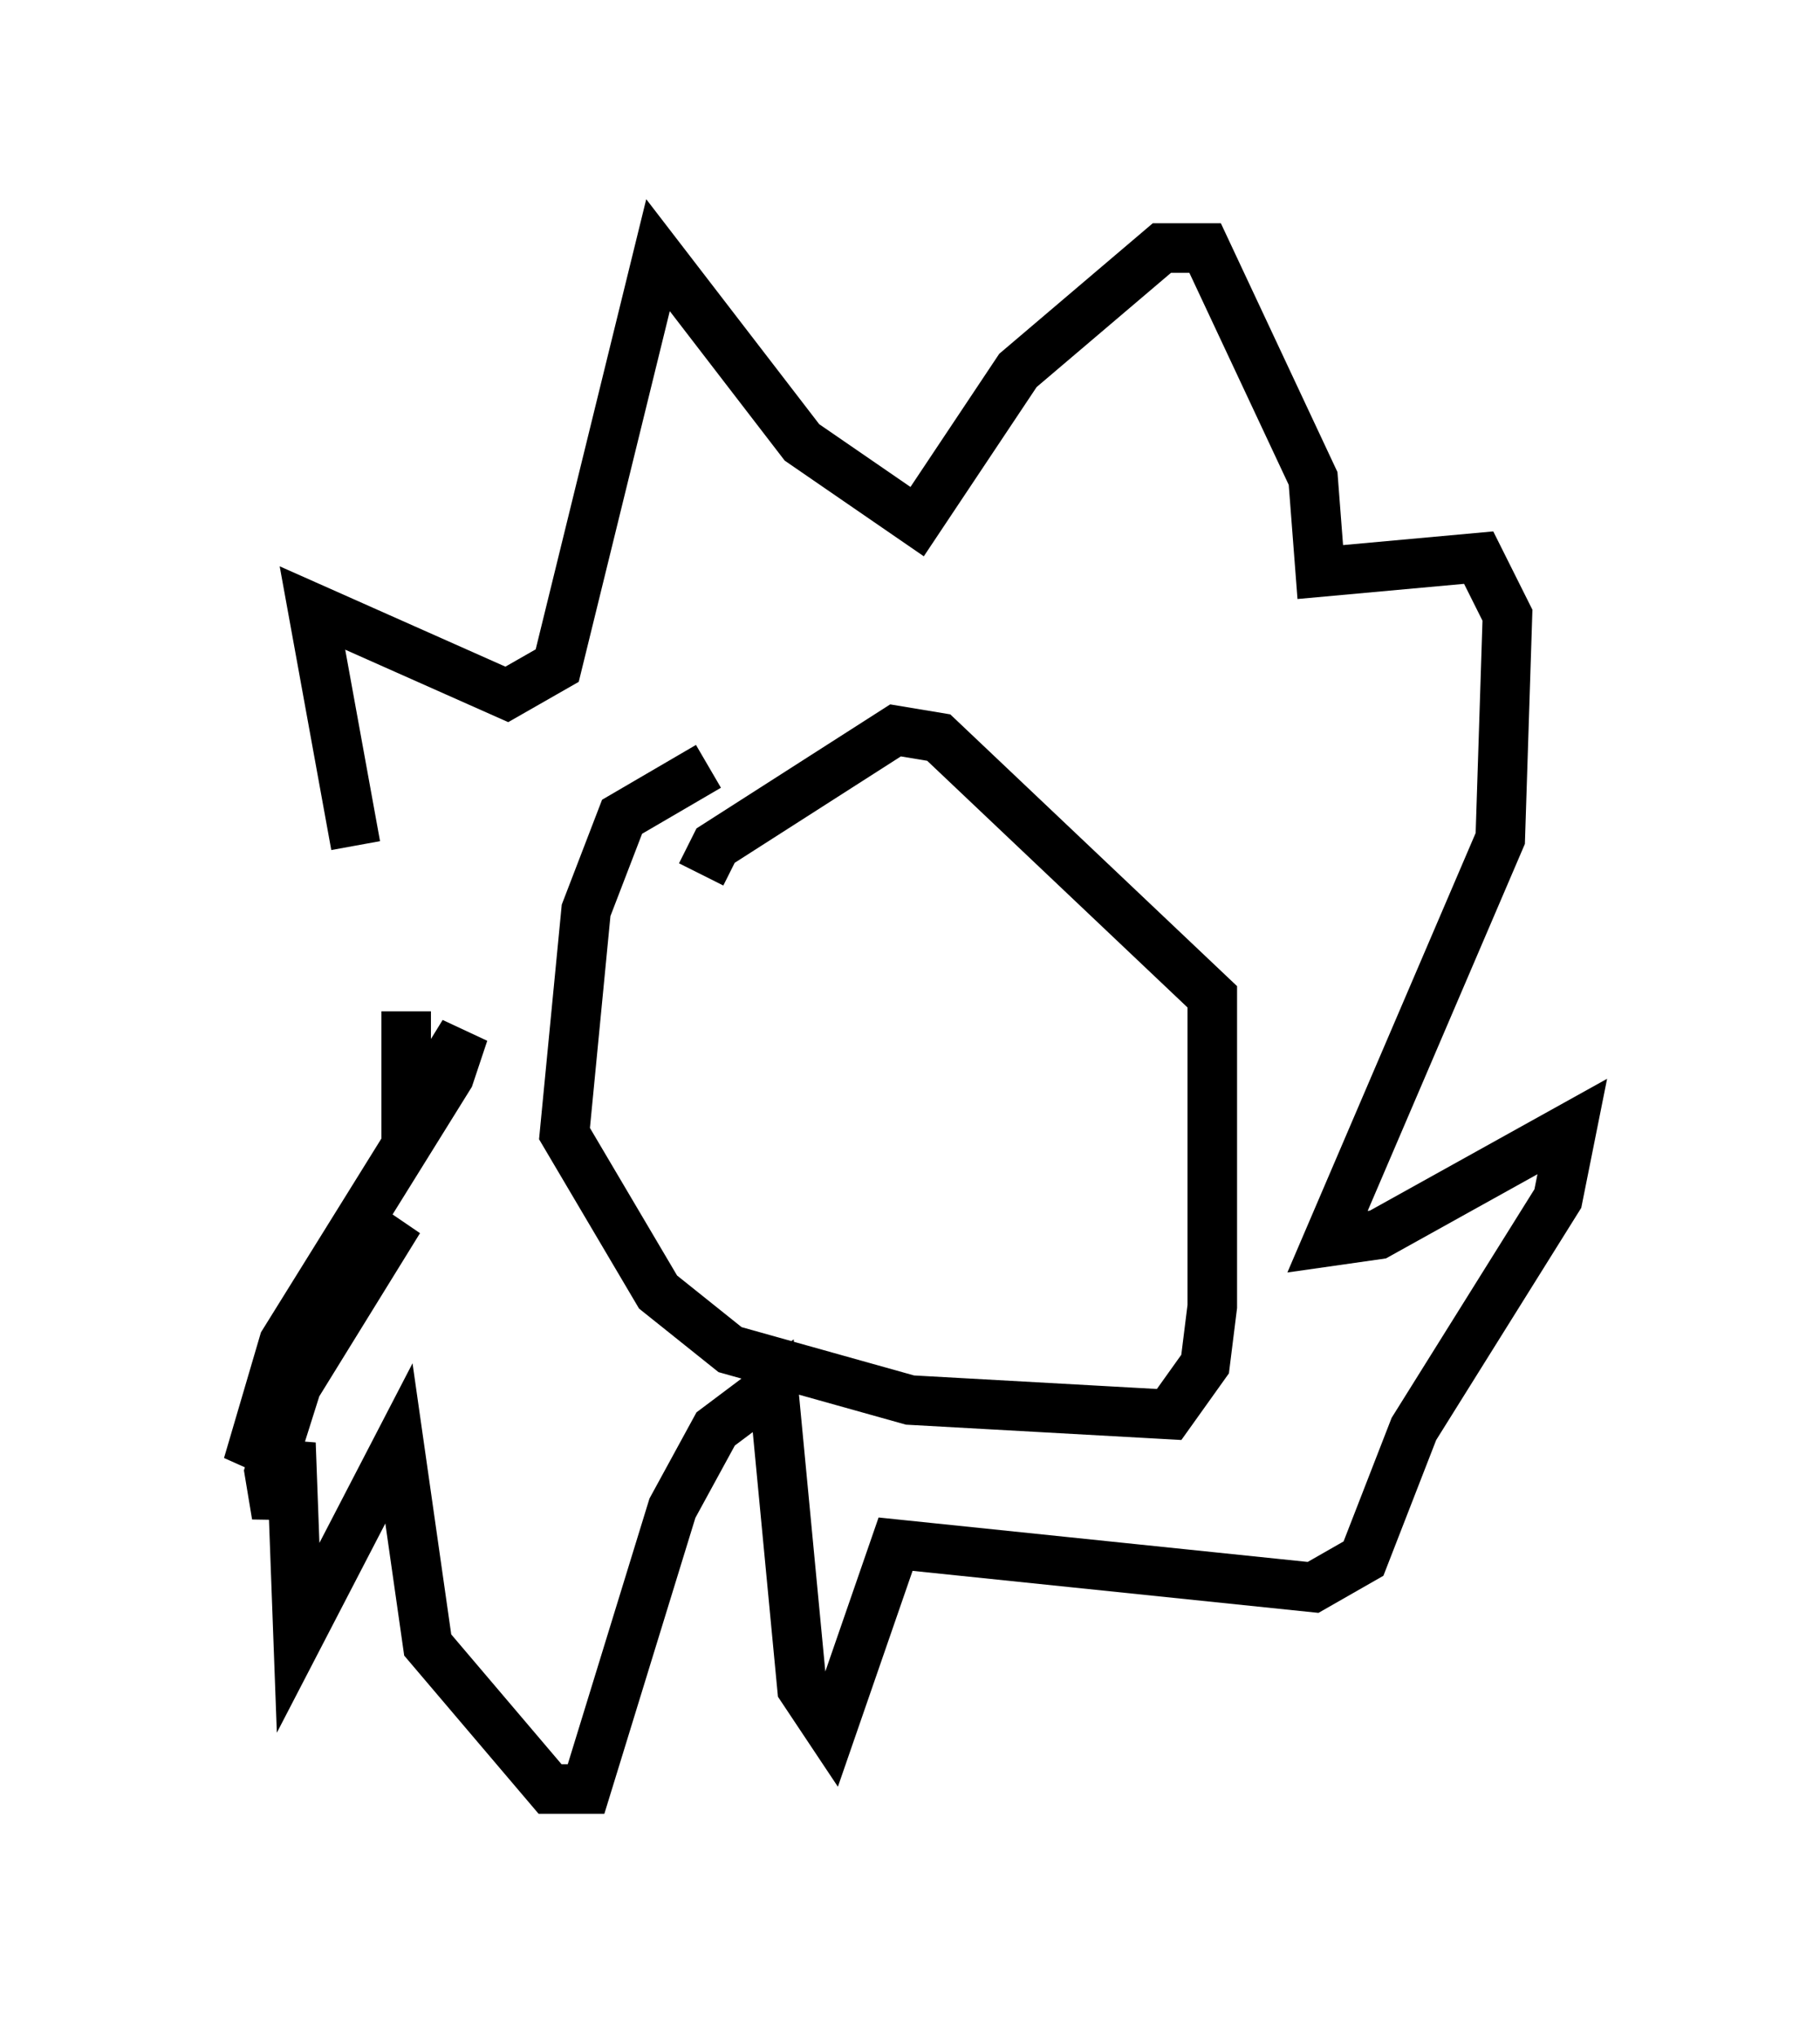 <?xml version="1.0" encoding="utf-8" ?>
<svg baseProfile="full" height="41.084" version="1.1" width="36.726" xmlns="http://www.w3.org/2000/svg" xmlns:ev="http://www.w3.org/2001/xml-events" xmlns:xlink="http://www.w3.org/1999/xlink"><defs /><rect fill="white" height="41.084" width="36.726" x="0" y="0" /><path d="M17.056, 15.313 m-2.76, 0.145 l-1.743, 1.017 -0.726, 1.888 l-0.436, 4.503 1.888, 3.196 l1.453, 1.162 3.631, 1.017 l5.229, 0.291 0.726, -1.017 l0.145, -1.162 0.0, -6.246 l-5.52, -5.229 -0.872, -0.145 l-3.631, 2.324 -0.291, 0.581 m-6.972, -0.581 l-0.872, -4.793 3.922, 1.743 l1.017, -0.581 2.034, -8.279 l2.905, 3.777 2.324, 1.598 l2.034, -3.05 2.905, -2.469 l0.872, 0.0 2.179, 4.648 l0.145, 1.888 3.196, -0.291 l0.581, 1.162 -0.145, 4.503 l-3.486, 8.134 1.017, -0.145 l3.922, -2.179 -0.291, 1.453 l-2.905, 4.648 -1.017, 2.615 l-1.017, 0.581 -8.425, -0.872 l-1.307, 3.777 -0.581, -0.872 l-0.581, -6.101 -1.162, 0.872 l-0.872, 1.598 -1.743, 5.665 l-0.726, 0.0 -2.469, -2.905 l-0.581, -4.067 -2.034, 3.922 l-0.145, -3.922 -0.291, 1.453 l-0.145, -0.872 0.872, -2.76 l1.743, -2.324 -3.05, 4.939 l0.726, -2.469 3.341, -5.374 l0.291, -0.872 -1.162, 1.888 l0.0, -2.324 " fill="none" stroke="black" stroke-width="1" /></svg>